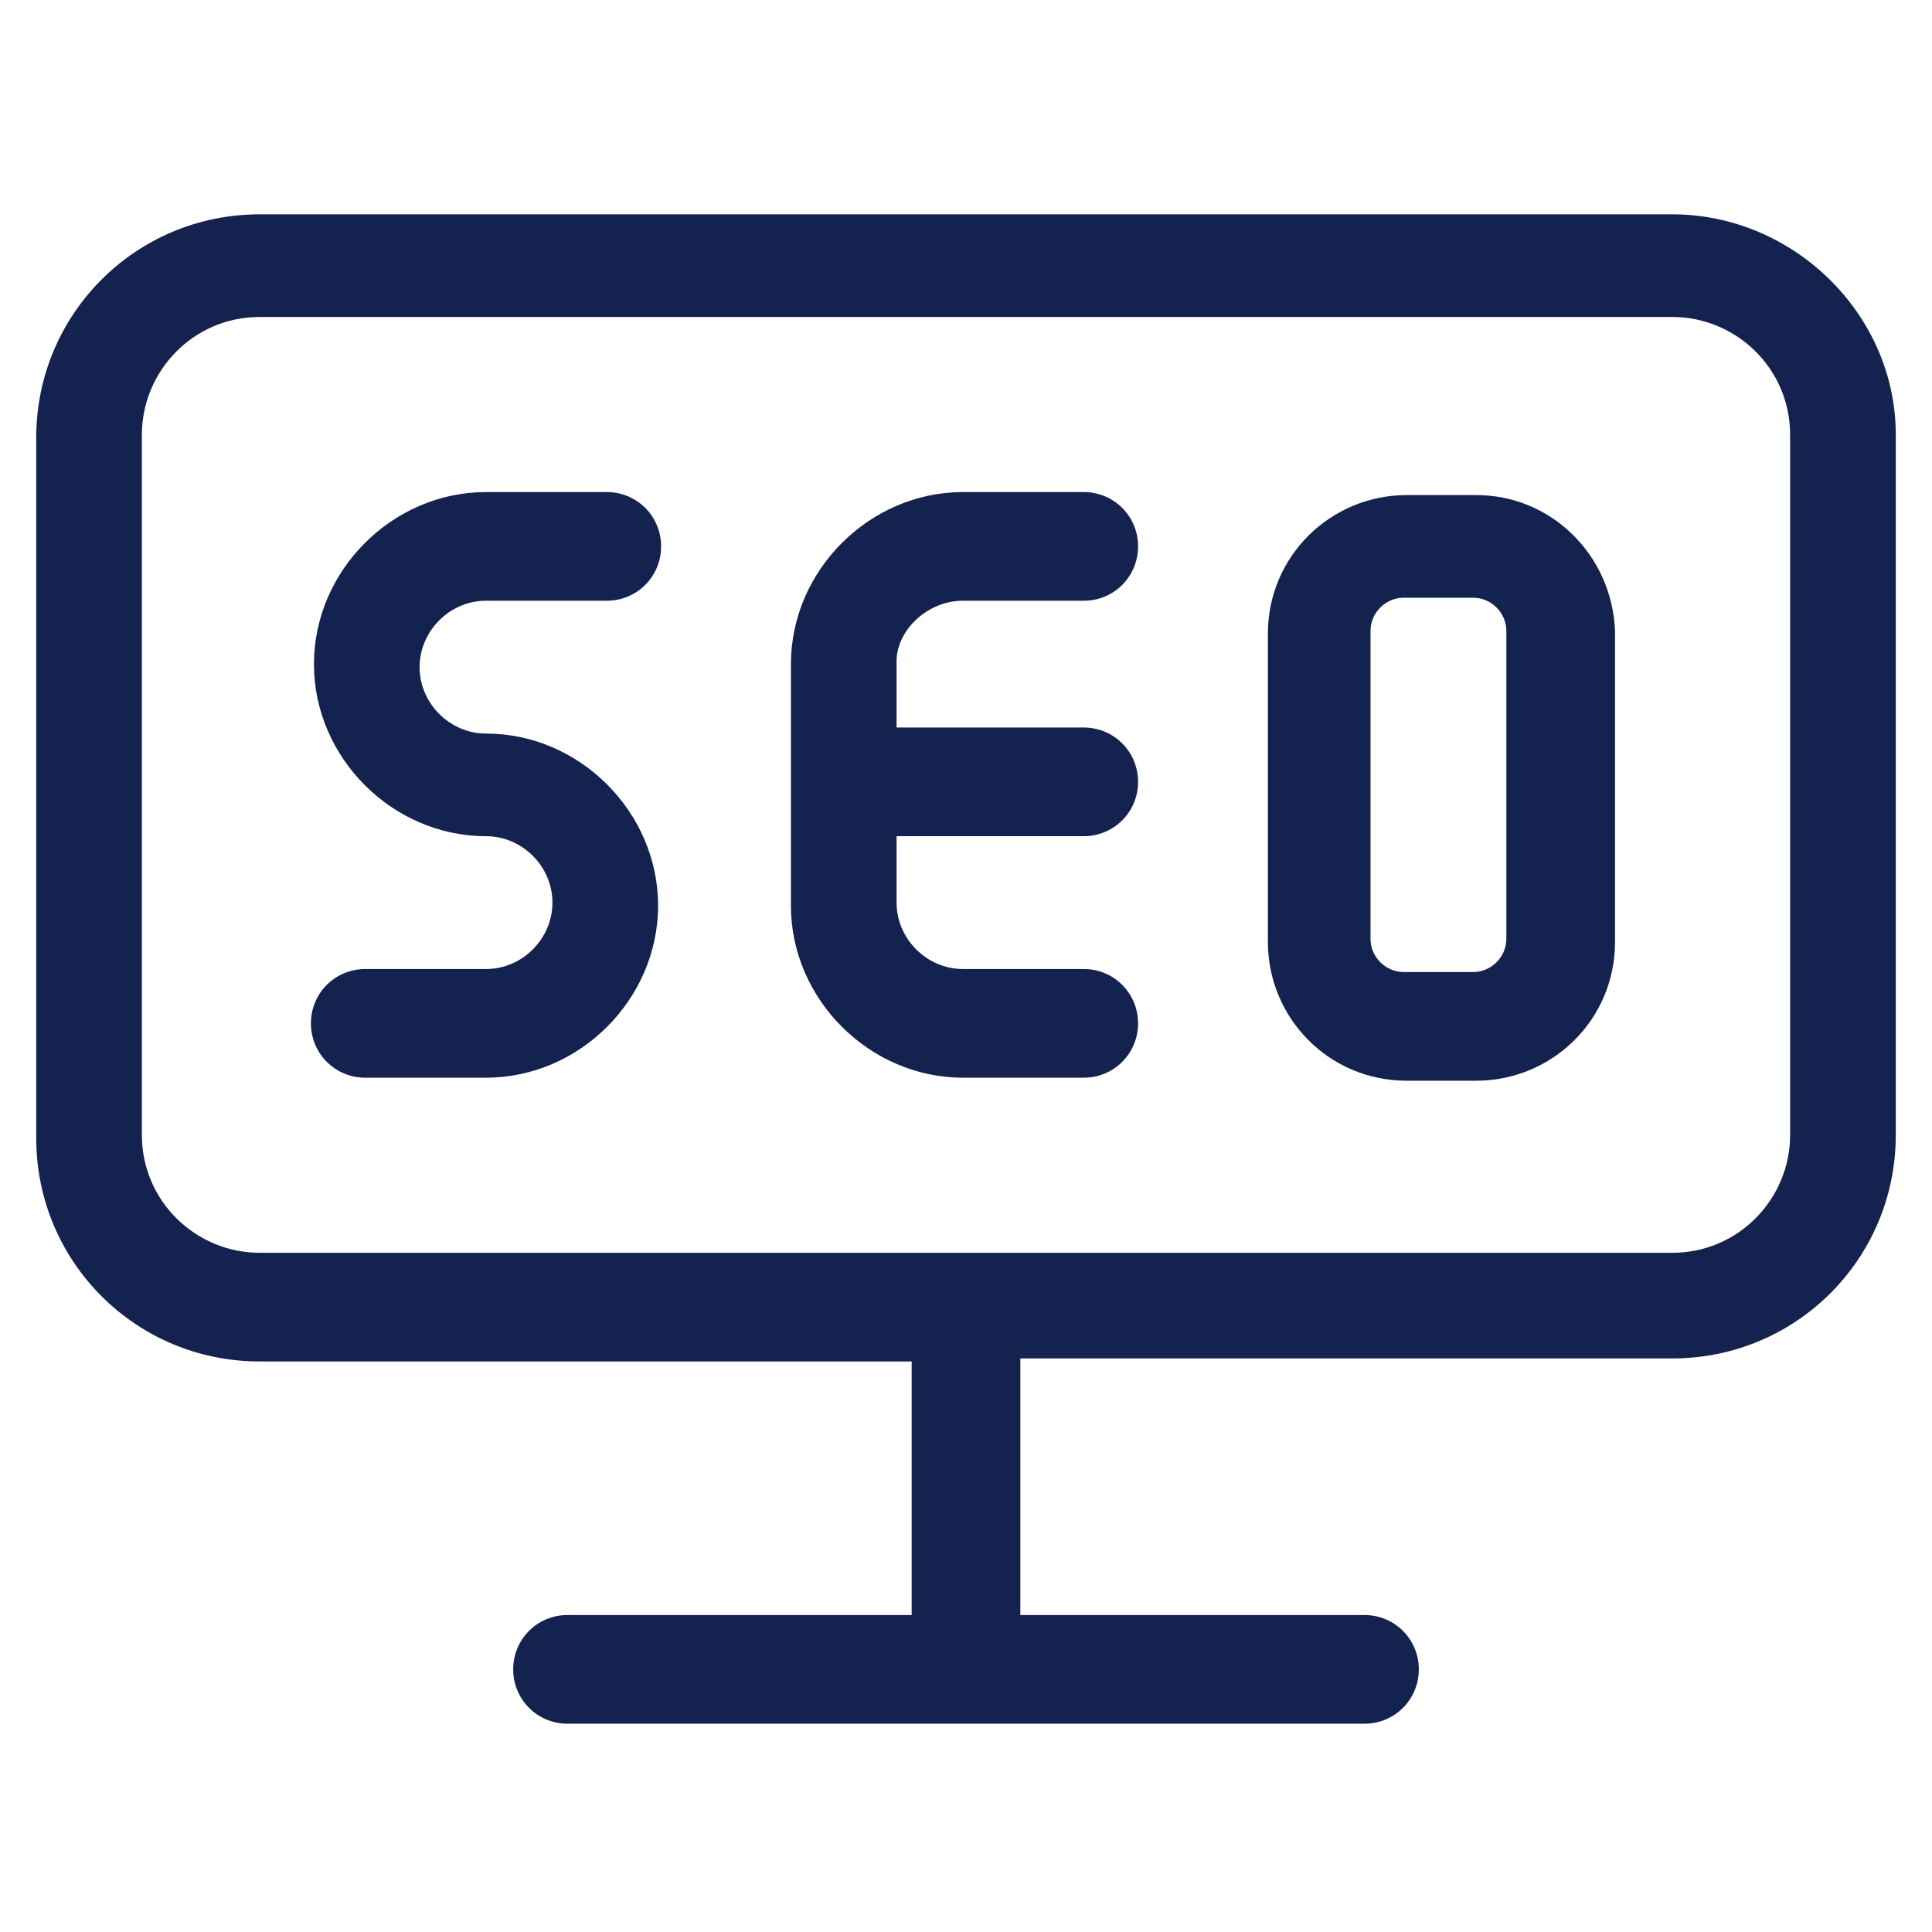 <?xml version="1.0" encoding="utf-8"?>
<!-- Generator: Adobe Illustrator 22.0.1, SVG Export Plug-In . SVG Version: 6.00 Build 0)  -->
<svg fill="#13224F" width="52" height="52" version="1.1" id="lni_lni-seo" xmlns="http://www.w3.org/2000/svg" xmlns:xlink="http://www.w3.org/1999/xlink" x="0px"
	 y="0px" viewBox="0 0 64 64" style="enable-background:new 0 0 64 64;" xml:space="preserve">
<g>
	<path d="M55.4,7.1H8.6c-4.1,0-7.4,3.3-7.4,7.4v23.2c0,4.1,3.3,7.4,7.4,7.4h21.6v8.4H18.8c-1,0-1.8,0.8-1.8,1.8s0.8,1.8,1.8,1.8
		h26.4c1,0,1.8-0.8,1.8-1.8s-0.8-1.8-1.8-1.8H33.8V45h21.6c4.1,0,7.4-3.3,7.4-7.4V14.4C62.8,10.4,59.4,7.1,55.4,7.1z M59.3,37.6
		c0,2.1-1.7,3.9-3.9,3.9H8.6c-2.1,0-3.9-1.7-3.9-3.9V14.4c0-2.1,1.7-3.9,3.9-3.9h46.8c2.1,0,3.9,1.7,3.9,3.9V37.6z"/>
	<path d="M16.1,19.9h4c1,0,1.8-0.8,1.8-1.8s-0.8-1.8-1.8-1.8h-4c-3.1,0-5.7,2.6-5.7,5.7s2.6,5.7,5.7,5.7c1.2,0,2.2,1,2.2,2.2
		c0,1.2-1,2.2-2.2,2.2h-4c-1,0-1.8,0.8-1.8,1.8c0,1,0.8,1.8,1.8,1.8h4c3.1,0,5.7-2.6,5.7-5.7c0-3.1-2.6-5.7-5.7-5.7
		c-1.2,0-2.2-1-2.2-2.2S14.9,19.9,16.1,19.9z"/>
	<path d="M31.9,19.9h4c1,0,1.8-0.8,1.8-1.8s-0.8-1.8-1.8-1.8h-4c-3.1,0-5.7,2.6-5.7,5.7V30c0,3.1,2.6,5.7,5.7,5.7h4
		c1,0,1.8-0.8,1.8-1.8c0-1-0.8-1.8-1.8-1.8h-4c-1.2,0-2.2-1-2.2-2.2v-2.2h6.2c1,0,1.8-0.8,1.8-1.8s-0.8-1.8-1.8-1.8h-6.2v-2.2
		C29.7,20.9,30.7,19.9,31.9,19.9z"/>
	<path d="M48.9,16.4h-2.3c-2.5,0-4.6,2-4.6,4.6v10.2c0,2.5,2,4.6,4.6,4.6h2.3c2.5,0,4.6-2,4.6-4.6V20.9
		C53.4,18.4,51.4,16.4,48.9,16.4z M49.9,31.1c0,0.6-0.5,1.1-1.1,1.1h-2.3c-0.6,0-1.1-0.5-1.1-1.1V20.9c0-0.6,0.5-1.1,1.1-1.1h2.3
		c0.6,0,1.1,0.5,1.1,1.1V31.1z"/>
</g>
</svg>
